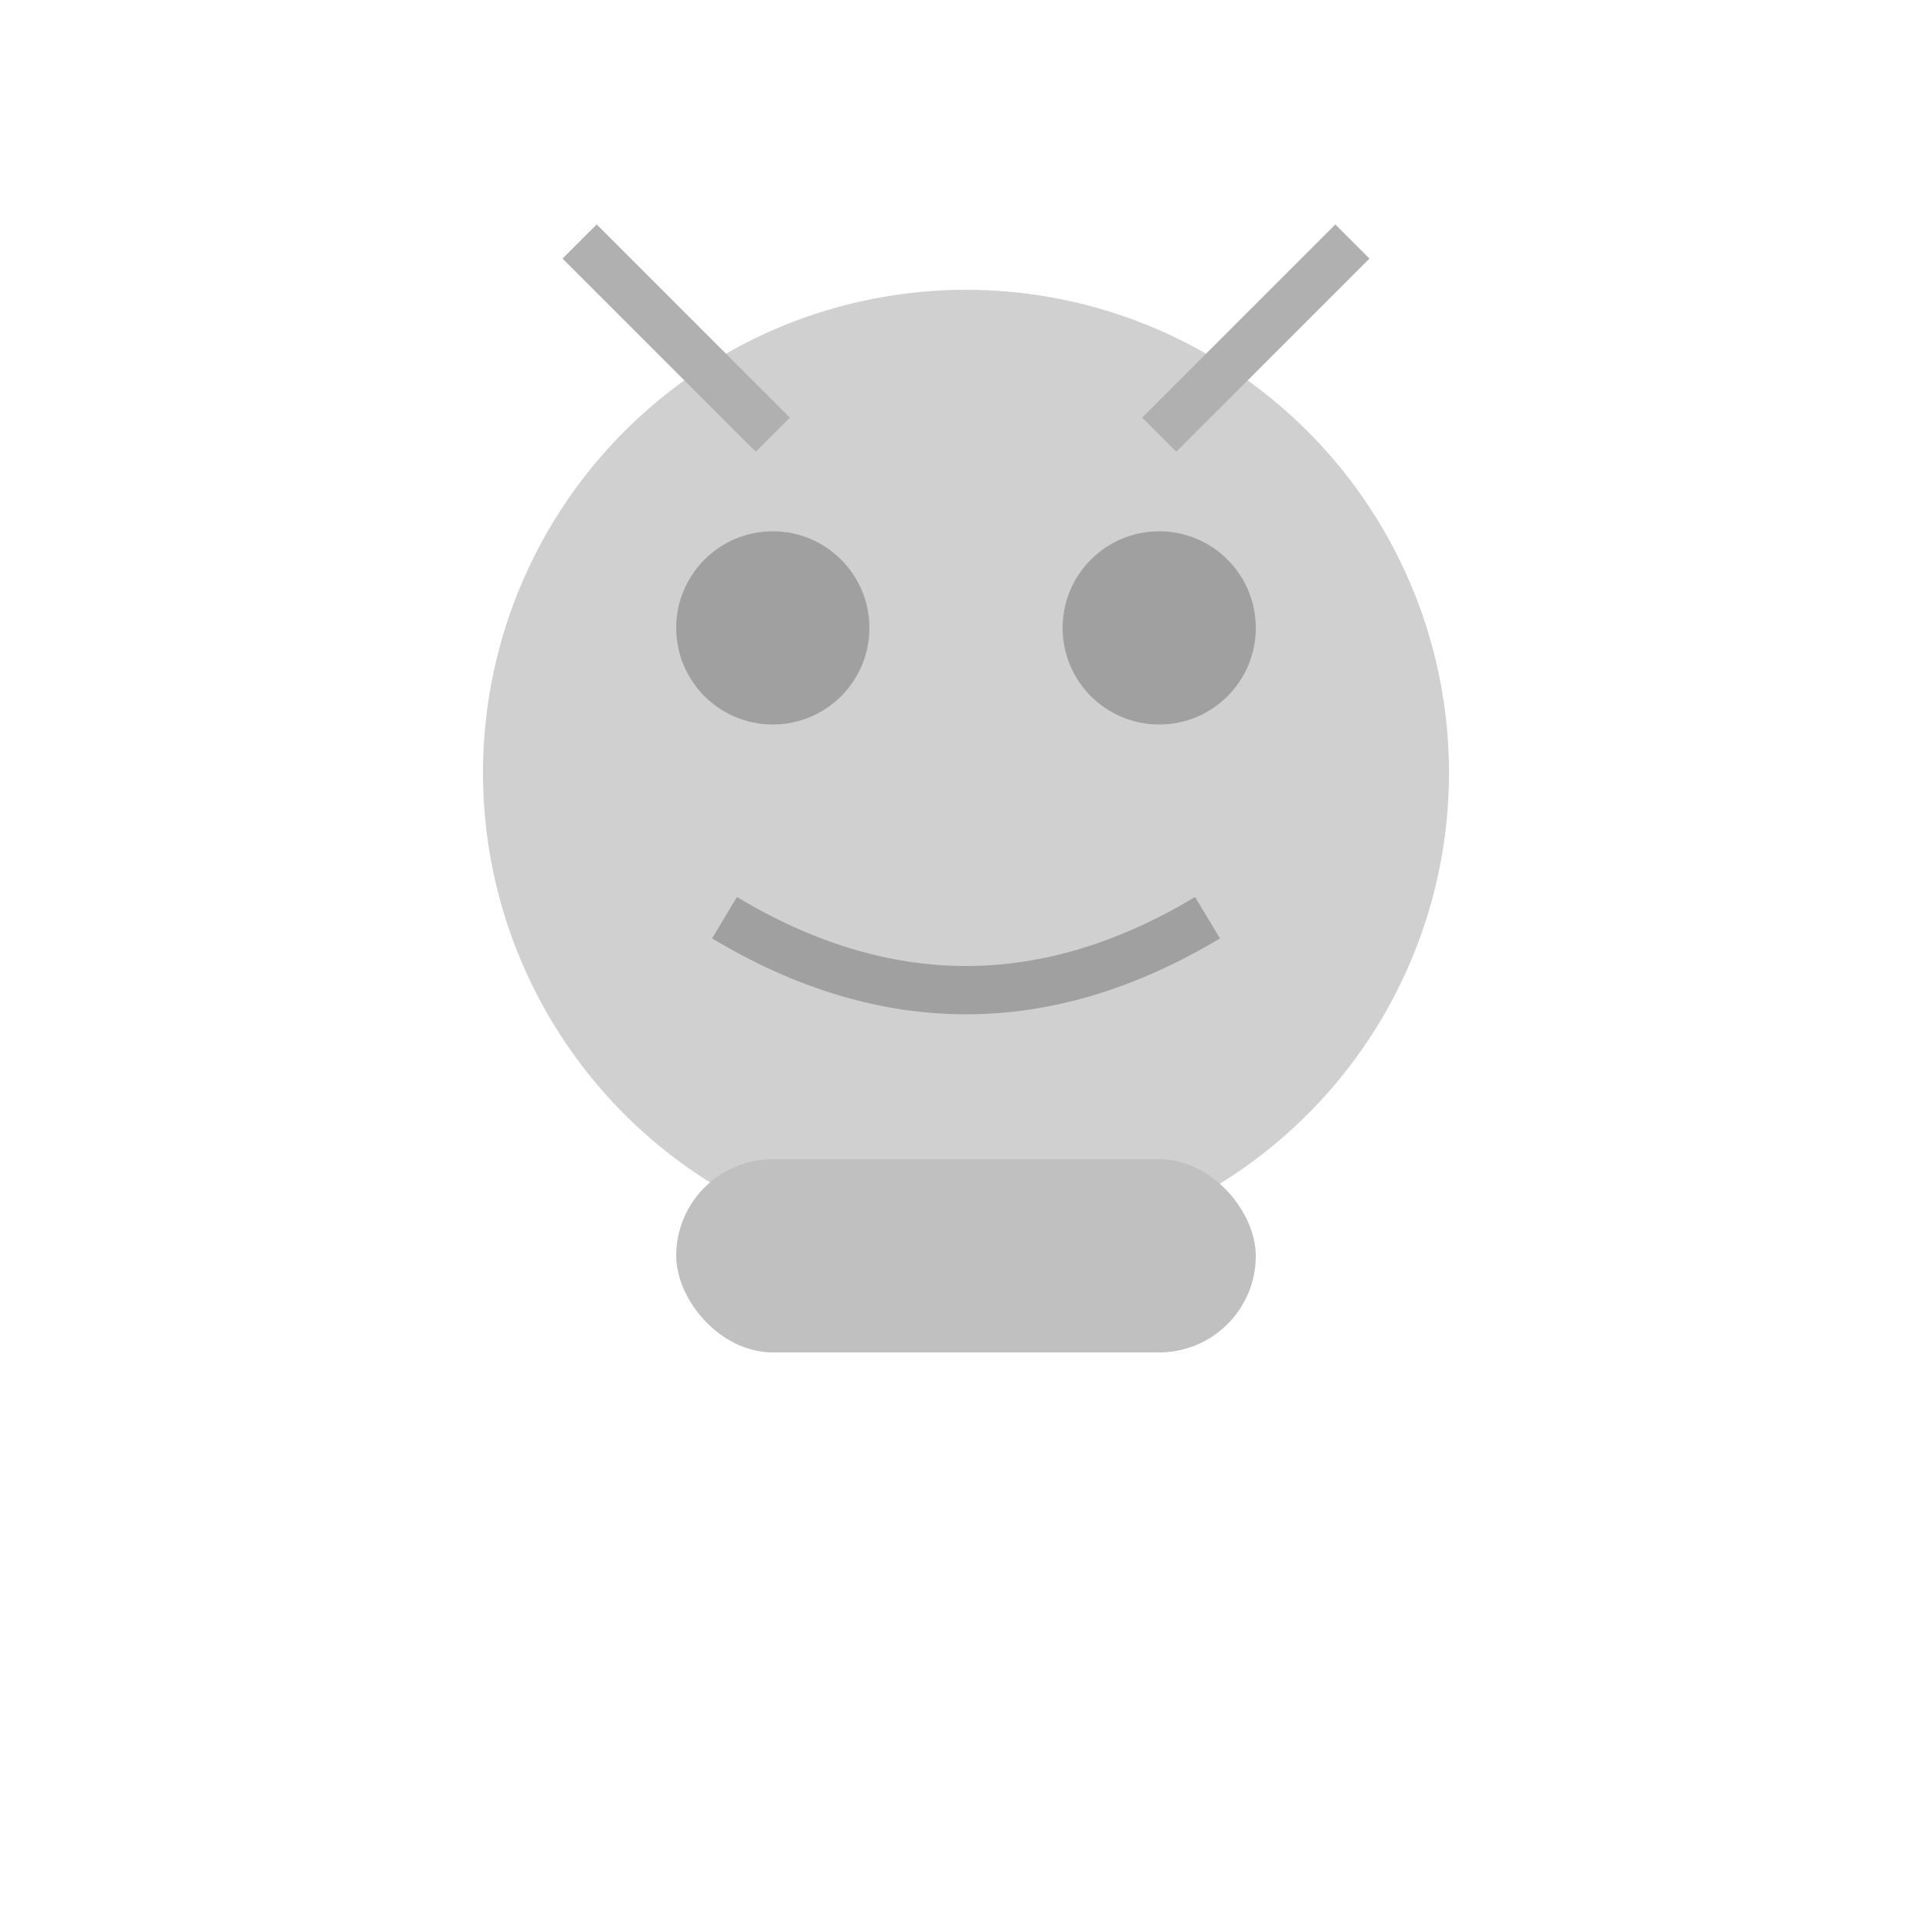 <svg xmlns="http://www.w3.org/2000/svg" viewBox="0 0 200 200">
  <g transform="translate(0, -20)">
    <circle cx="100" cy="100" r="50" fill="#d0d0d0"/>
    <path d="M75 115 Q100 130 125 115" stroke="#a0a0a0" stroke-width="5" fill="none"/>
    <circle cx="80" cy="85" r="10" fill="#a0a0a0"/>
    <circle cx="120" cy="85" r="10" fill="#a0a0a0"/>
    <path d="M60 45 L80 65 M140 45 L120 65" stroke="#b0b0b0" stroke-width="5"/>
    <rect x="70" y="140" width="60" height="20" rx="10" fill="#c0c0c0"/>
  </g>
</svg>